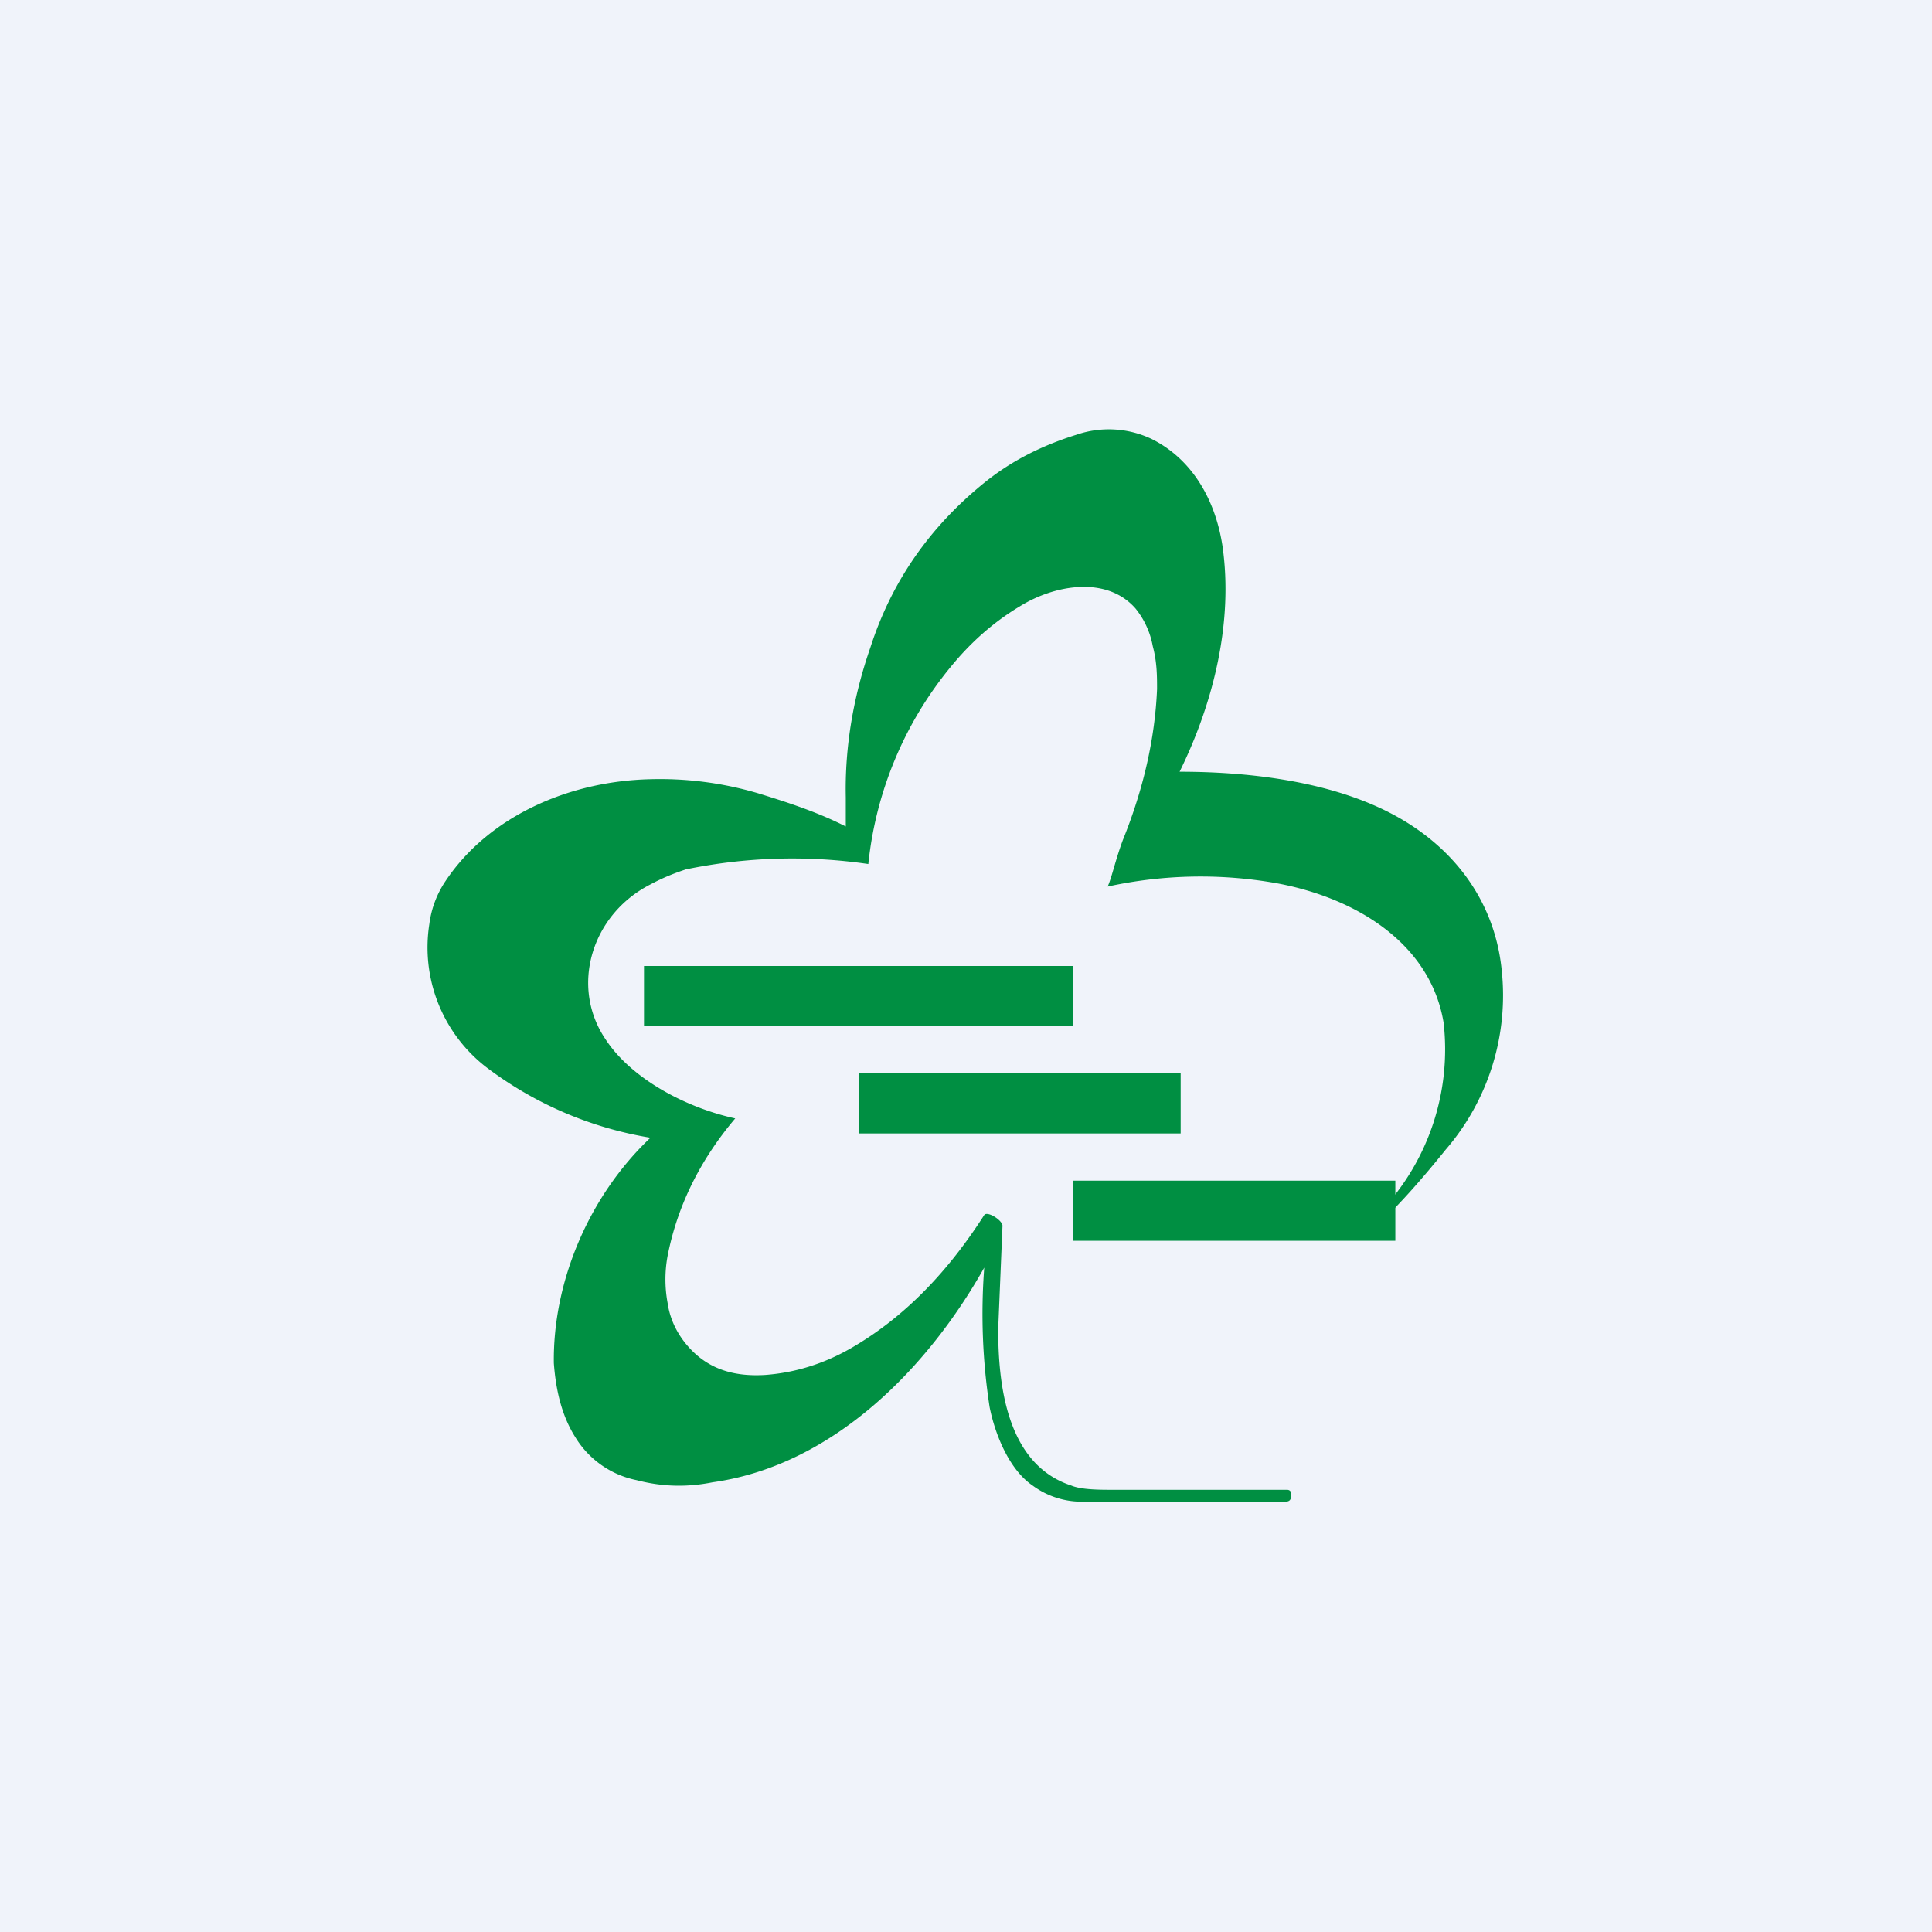 <!-- by TradingView --><svg width="18" height="18" viewBox="0 0 18 18" xmlns="http://www.w3.org/2000/svg"><path fill="#F0F3FA" d="M0 0h18v18H0z"/><path d="M7.88 7.7v-.27c-.01-.47.07-.94.23-1.4.2-.62.56-1.13 1.07-1.54.25-.2.53-.34.85-.44a.93.93 0 0 1 .7.04c.4.2.6.6.66 1 .1.7-.08 1.45-.4 2.1.62 0 1.3.08 1.85.33.66.3 1.08.84 1.15 1.51a2.2 2.2 0 0 1-.52 1.68c-.21.26-.41.49-.61.68-.07.06-.18.14-.26.04.13-.04.17-.05.27-.15a2.2 2.2 0 0 0 .58-1.75c-.12-.73-.8-1.16-1.55-1.3a4.05 4.05 0 0 0-1.58.03c.04-.09.07-.24.14-.43.19-.47.3-.94.32-1.41 0-.12 0-.25-.04-.4a.78.78 0 0 0-.16-.35c-.27-.31-.76-.22-1.08-.02-.25.15-.46.34-.64.56a3.45 3.45 0 0 0-.77 1.84 4.89 4.89 0 0 0-1.7.05c-.09.03-.2.07-.33.14-.55.28-.75.95-.42 1.44.24.37.75.64 1.21.74-.33.39-.54.82-.63 1.28a1.2 1.2 0 0 0 0 .44c.02.14.08.27.17.38.18.22.42.31.74.29.27-.02.54-.1.8-.25.52-.3.92-.74 1.24-1.24.03-.04.17.05.17.1l-.04.96c0 .5.07 1.26.68 1.46.07.03.19.04.35.04h1.66c.03 0 .04.02.04.04 0 .03 0 .07-.05.07h-1.94a.77.77 0 0 1-.42-.15c-.22-.15-.35-.48-.4-.73a5.72 5.72 0 0 1-.05-1.3c-.51.91-1.39 1.84-2.53 2-.25.05-.48.04-.71-.02a.87.87 0 0 1-.57-.4c-.12-.19-.18-.42-.2-.69-.01-.75.32-1.55.9-2.1a3.46 3.46 0 0 1-1.52-.65A1.41 1.41 0 0 1 4 8.61a.93.93 0 0 1 .15-.4c.4-.6 1.14-.93 1.9-.95.33-.01.67.03 1.01.13.26.08.54.17.8.3Z" fill="#008F42"/><path d="M6 9h4v.56H6V9ZM8 10h3v.56H8V10ZM10 11h3v.56h-3V11Z" fill="#008F42"/></svg>